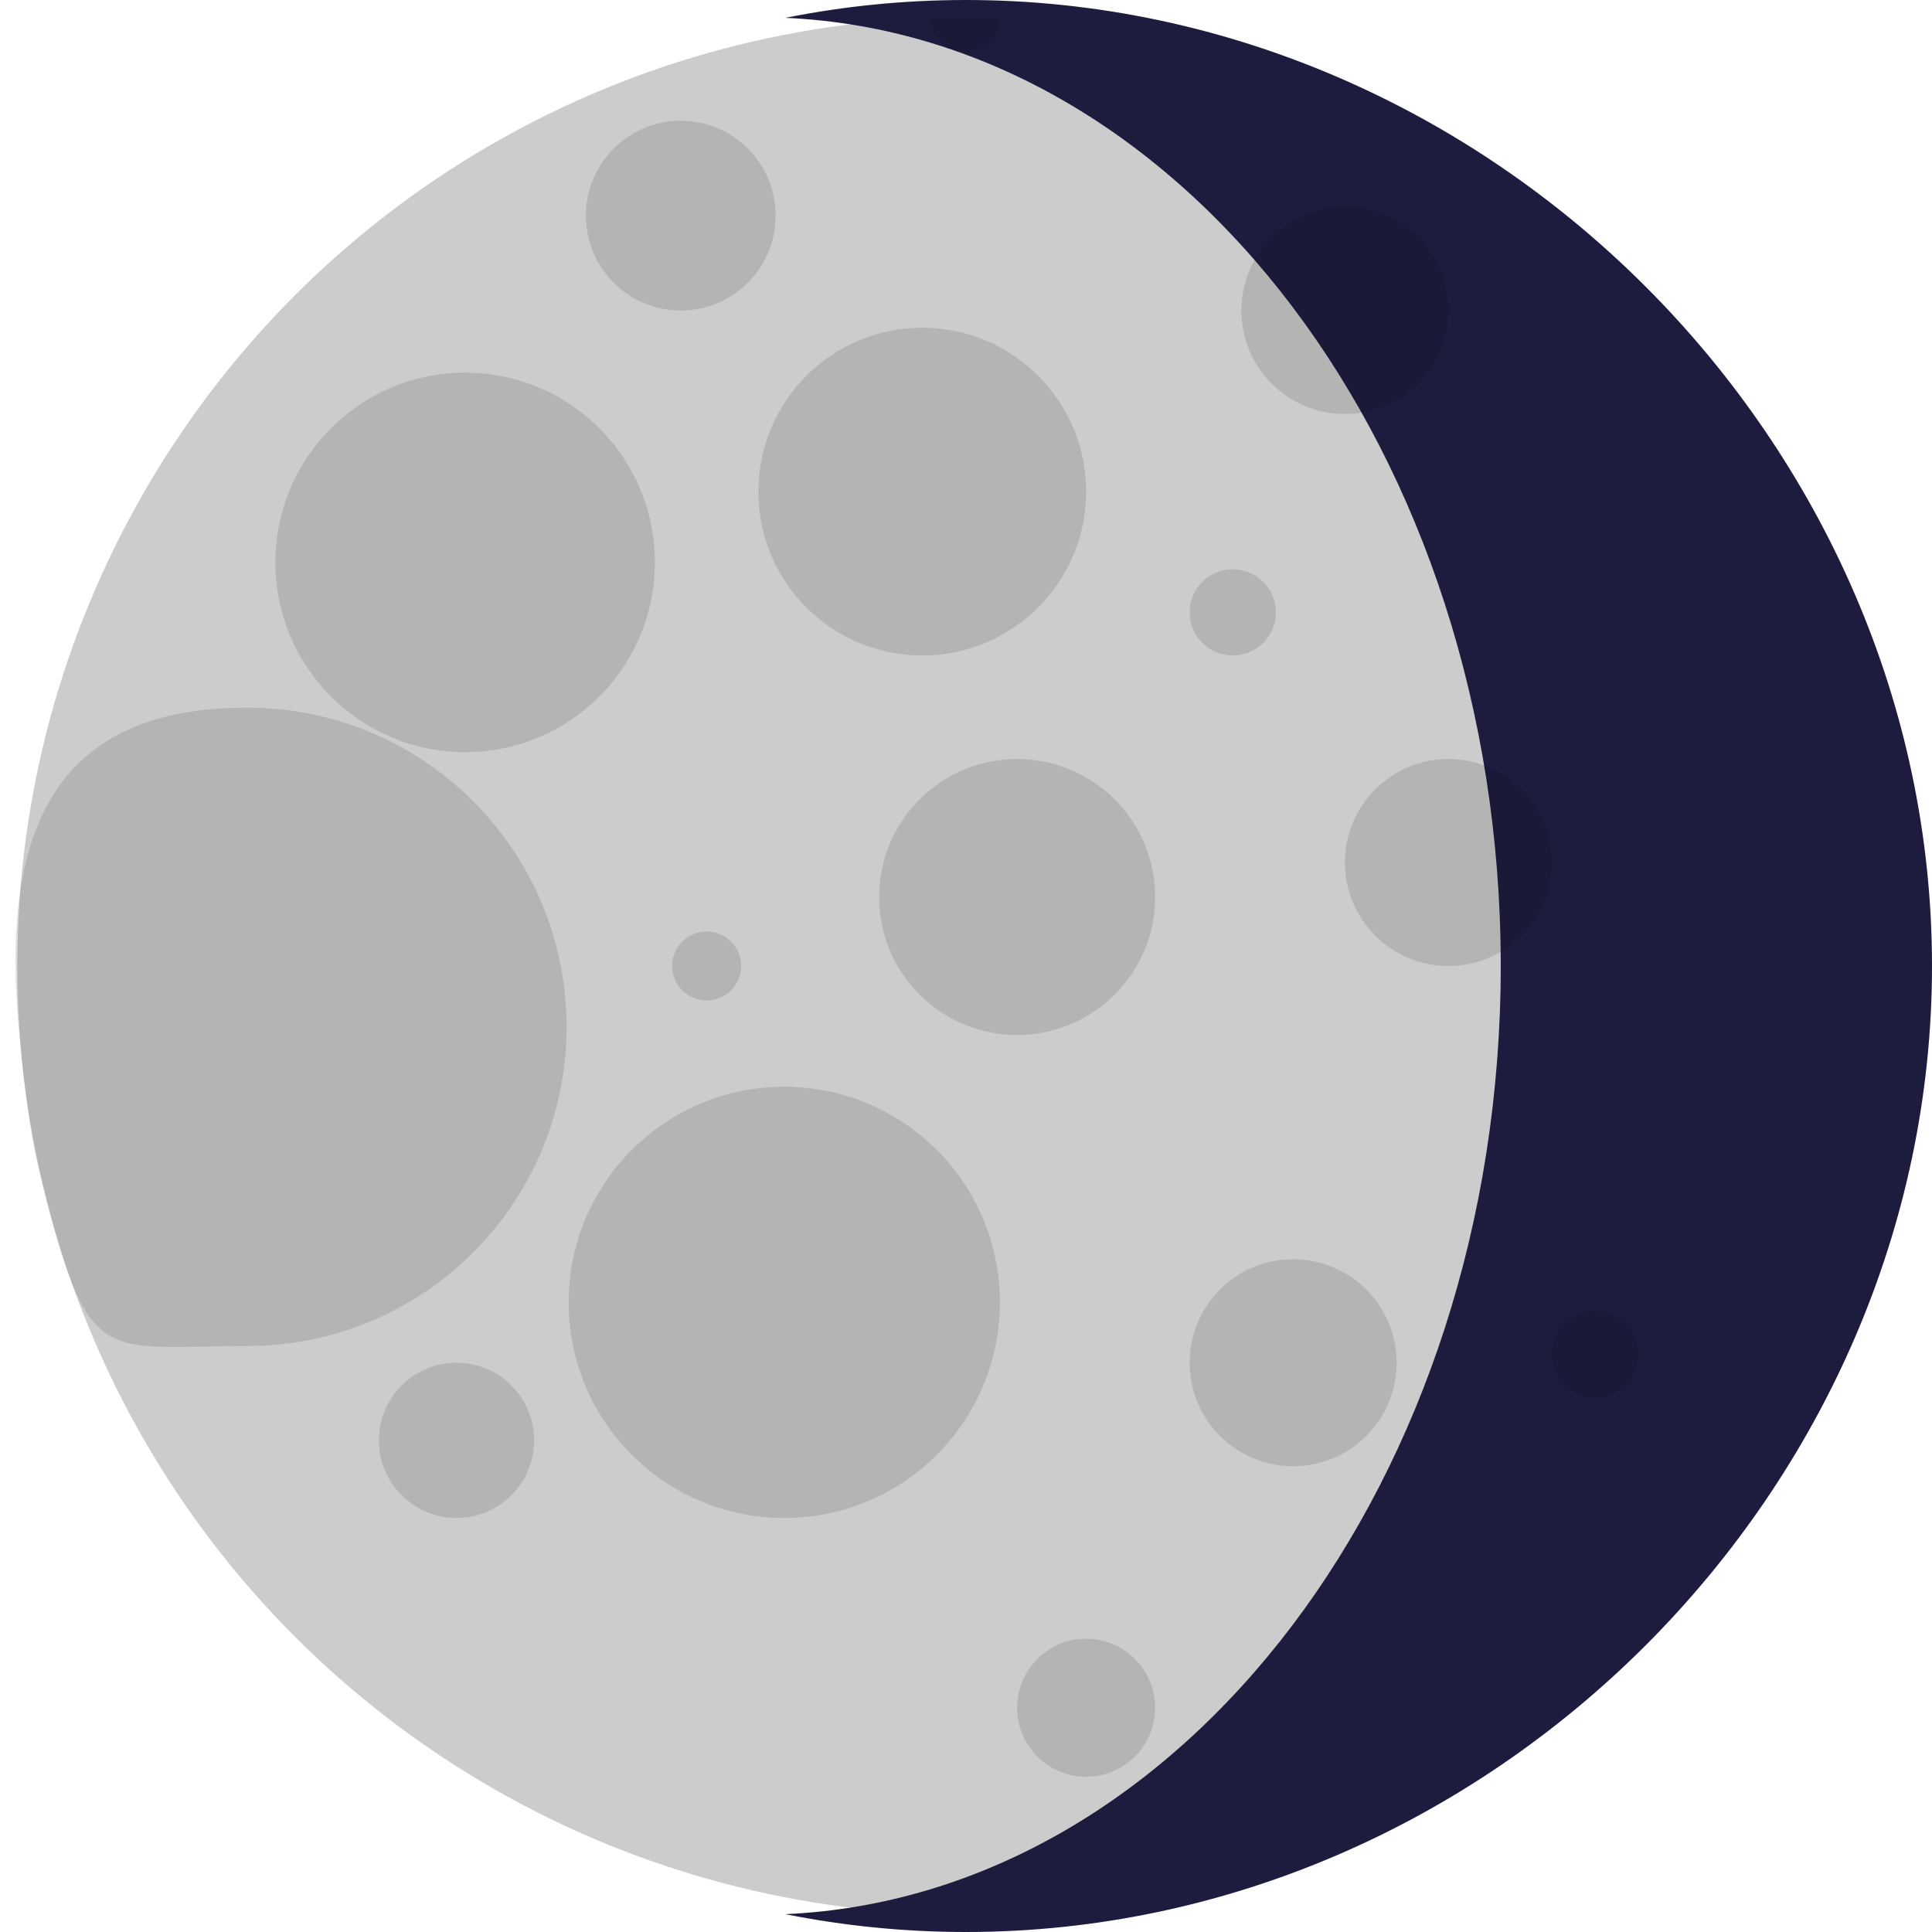 
<svg width="112" height="112" viewBox="0 0 112 112" fill="none" xmlns="http://www.w3.org/2000/svg">
    <circle cx="56" cy="56" r="55" fill="#CCCCCC"/>
    <path fill-rule="evenodd" clip-rule="evenodd" d="M56 112C86.376 112 112 86.376 112 56C112 25.624 86.376 0 56 0C52.419 0 48.918 0.356 45.528 1.034C68.569 2.064 87 26.279 87 56C87 85.721 68.569 109.936 45.528 110.966C48.918 111.644 52.419 112 56 112Z" fill="#1E1C3E"/>
    <path d="M37.965 32.603C37.965 38.678 33.04 43.603 26.965 43.603C20.89 43.603 15.965 38.678 15.965 32.603C15.965 26.528 20.89 21.603 26.965 21.603C33.04 21.603 37.965 26.528 37.965 32.603Z" fill="black" fill-opacity="0.12"/>
    <path d="M62.965 28.5C62.965 33.747 58.711 38 53.465 38C48.218 38 43.965 33.747 43.965 28.5C43.965 23.253 48.218 19 53.465 19C58.711 19 62.965 23.253 62.965 28.5Z" fill="black" fill-opacity="0.12"/>
    <path d="M83.965 18C83.965 21.314 81.278 24 77.965 24C74.651 24 71.965 21.314 71.965 18C71.965 14.686 74.651 12 77.965 12C81.278 12 83.965 14.686 83.965 18Z" fill="black" fill-opacity="0.12"/>
    <path d="M89.965 50C89.965 53.314 87.278 56 83.965 56C80.651 56 77.965 53.314 77.965 50C77.965 46.686 80.651 44 83.965 44C87.278 44 89.965 46.686 89.965 50Z" fill="black" fill-opacity="0.12"/>
    <path d="M73.965 35.5C73.965 36.881 72.845 38 71.465 38C70.084 38 68.965 36.881 68.965 35.5C68.965 34.119 70.084 33 71.465 33C72.845 33 73.965 34.119 73.965 35.5Z" fill="black" fill-opacity="0.12"/>
    <path d="M94.965 78.5C94.965 79.881 93.845 81 92.465 81C91.084 81 89.965 79.881 89.965 78.5C89.965 77.119 91.084 76 92.465 76C93.845 76 94.965 77.119 94.965 78.5Z" fill="black" fill-opacity="0.12"/>
    <path d="M42.965 56C42.965 57.105 42.069 58 40.965 58C39.86 58 38.965 57.105 38.965 56C38.965 54.895 39.86 54 40.965 54C42.069 54 42.965 54.895 42.965 56Z" fill="black" fill-opacity="0.12"/>
    <path d="M57.965 1C57.965 2.105 57.069 3 55.965 3C54.86 3 53.965 2.145 53.965 1.04C53.965 1.04 54.86 1 55.965 1C57.069 1 57.965 1 57.965 1Z" fill="black" fill-opacity="0.12"/>
    <path d="M66.965 99C66.965 101.209 65.174 103 62.965 103C60.755 103 58.965 101.209 58.965 99C58.965 96.791 60.755 95 62.965 95C65.174 95 66.965 96.791 66.965 99Z" fill="black" fill-opacity="0.12"/>
    <path d="M80.965 79C80.965 82.314 78.278 85 74.965 85C71.651 85 68.965 82.314 68.965 79C68.965 75.686 71.651 73 74.965 73C78.278 73 80.965 75.686 80.965 79Z" fill="black" fill-opacity="0.12"/>
    <path d="M44.965 12.5C44.965 15.538 42.502 18 39.465 18C36.427 18 33.965 15.538 33.965 12.5C33.965 9.462 36.427 7 39.465 7C42.502 7 44.965 9.462 44.965 12.5Z" fill="black" fill-opacity="0.12"/>
    <path d="M66.965 52C66.965 56.418 63.383 60 58.965 60C54.546 60 50.965 56.418 50.965 52C50.965 47.582 54.546 44 58.965 44C63.383 44 66.965 47.582 66.965 52Z" fill="black" fill-opacity="0.12"/>
    <path d="M30.965 83.5C30.965 85.985 28.95 88 26.465 88C23.979 88 21.965 85.985 21.965 83.5C21.965 81.015 23.979 79 26.465 79C28.95 79 30.965 81.015 30.965 83.5Z" fill="black" fill-opacity="0.12"/>
    <path d="M32.847 59.527C32.847 69.744 24.564 78.027 14.347 78.027C5.722 78.027 5.107 79.523 2.207 67.592C1.693 65.398 1.375 62.799 1.078 59.508C-0.061 47 4.055 41.016 14.347 41.027C24.564 41.027 32.847 49.31 32.847 59.527Z" fill="black" fill-opacity="0.12"/>
    <path d="M57.965 75.5C57.965 82.404 52.368 88 45.465 88C38.561 88 32.965 82.404 32.965 75.5C32.965 68.596 38.561 63 45.465 63C52.368 63 57.965 68.596 57.965 75.5Z" fill="black" fill-opacity="0.12"/>
    </svg>
    